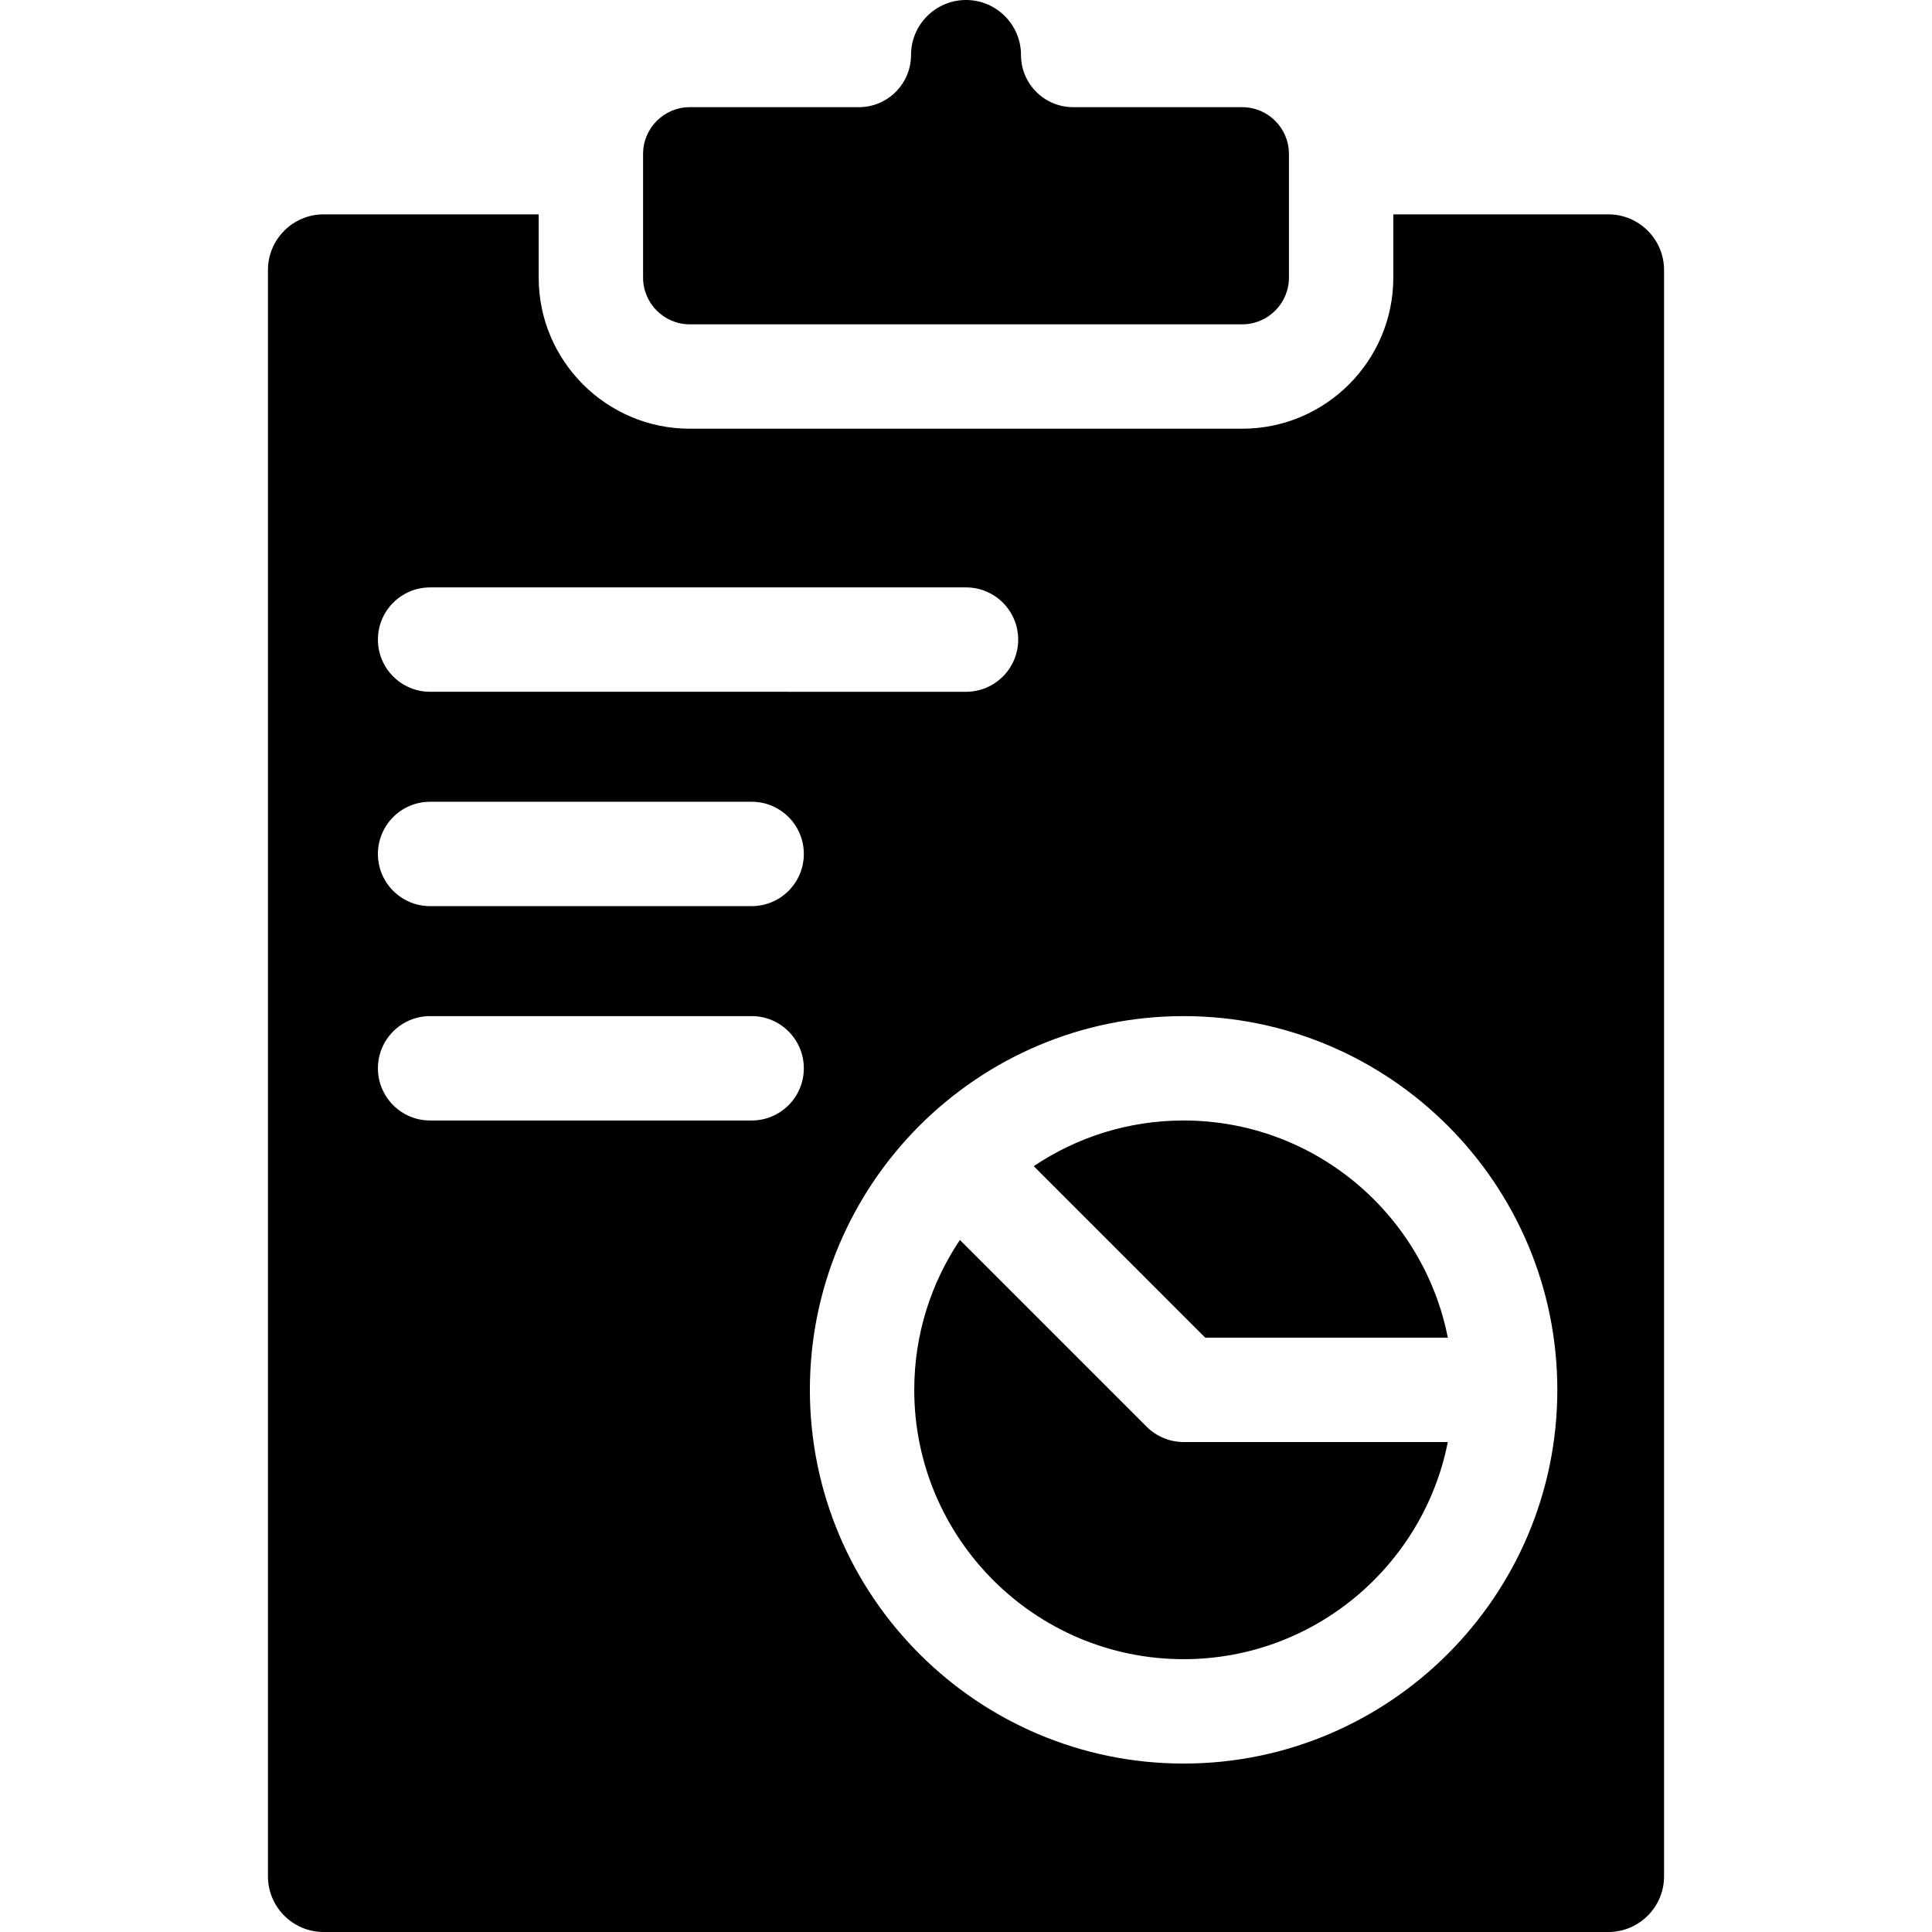 <?xml version="1.0" encoding="iso-8859-1"?>
<!-- Generator: Adobe Illustrator 19.0.0, SVG Export Plug-In . SVG Version: 6.00 Build 0)  -->
<svg version="1.1" id="Layer_1" xmlns="http://www.w3.org/2000/svg" xmlns:xlink="http://www.w3.org/1999/xlink" x="0px" y="0px"
	 viewBox="0 0 297.001 297.001" style="enable-background:new 0 0 297.001 297.001;" xml:space="preserve">
<g>
	<g>
		<g>
			<path d="M181.951,221.679c-2.128,0-4.168-0.845-5.674-2.35l-28.712-28.712c-4.43,6.591-7.02,14.517-7.02,23.039
				c0,22.831,18.574,41.405,41.405,41.405c20.087,0,36.871-14.378,40.619-33.382L181.951,221.679L181.951,221.679z"/>
			<path d="M181.951,172.251c-8.521,0-16.447,2.589-23.038,7.02l26.361,26.362h37.296
				C218.824,186.629,202.039,172.251,181.951,172.251z"/>
			<path d="M247.253,32.953h-33.063v9.721c0,12.809-10.421,23.23-23.23,23.23h-84.919c-12.809,0-23.23-10.421-23.23-23.23v-9.721
				H49.748c-4.719,0-8.557,3.838-8.557,8.556v246.935c0,4.719,3.838,8.557,8.557,8.557h197.506c4.719,0,8.557-3.838,8.557-8.557
				V41.509C255.811,36.791,251.972,32.953,247.253,32.953z M66.12,90.3h82.38c4.431,0,8.023,3.592,8.023,8.023
				c0,4.431-3.592,8.023-8.023,8.023H66.12c-4.431,0-8.023-3.592-8.023-8.023C58.097,93.892,61.69,90.3,66.12,90.3z M115.548,172.25
				H66.12c-4.431,0-8.023-3.592-8.023-8.023c0-4.431,3.592-8.023,8.023-8.023h49.428c4.431,0,8.023,3.592,8.023,8.023
				C123.571,168.658,119.979,172.25,115.548,172.25z M115.548,139.298H66.12c-4.431,0-8.023-3.592-8.023-8.023
				c0-4.431,3.592-8.023,8.023-8.023h49.428c4.431,0,8.023,3.592,8.023,8.023C123.571,135.705,119.979,139.298,115.548,139.298z
				 M181.951,271.107c-31.678,0-57.451-25.773-57.451-57.451c0-31.679,25.773-57.452,57.451-57.452
				c31.679,0,57.452,25.773,57.452,57.452C239.404,245.334,213.631,271.107,181.951,271.107z"/>
			<path d="M106.042,49.858h84.919c3.962,0,7.184-3.222,7.184-7.184V23.66c0-3.962-3.222-7.184-7.184-7.184h-25.983
				c-4.431,0-8.023-3.592-8.023-8.023c0-4.661-3.792-8.453-8.453-8.453c-4.661,0-8.453,3.792-8.453,8.453
				c0,4.431-3.592,8.023-8.023,8.023h-25.983c-3.962,0-7.184,3.222-7.184,7.184v19.014C98.857,46.636,102.079,49.858,106.042,49.858
				z"/>
		</g>
	</g>
</g>
<g>
</g>
<g>
</g>
<g>
</g>
<g>
</g>
<g>
</g>
<g>
</g>
<g>
</g>
<g>
</g>
<g>
</g>
<g>
</g>
<g>
</g>
<g>
</g>
<g>
</g>
<g>
</g>
<g>
</g>
</svg>
